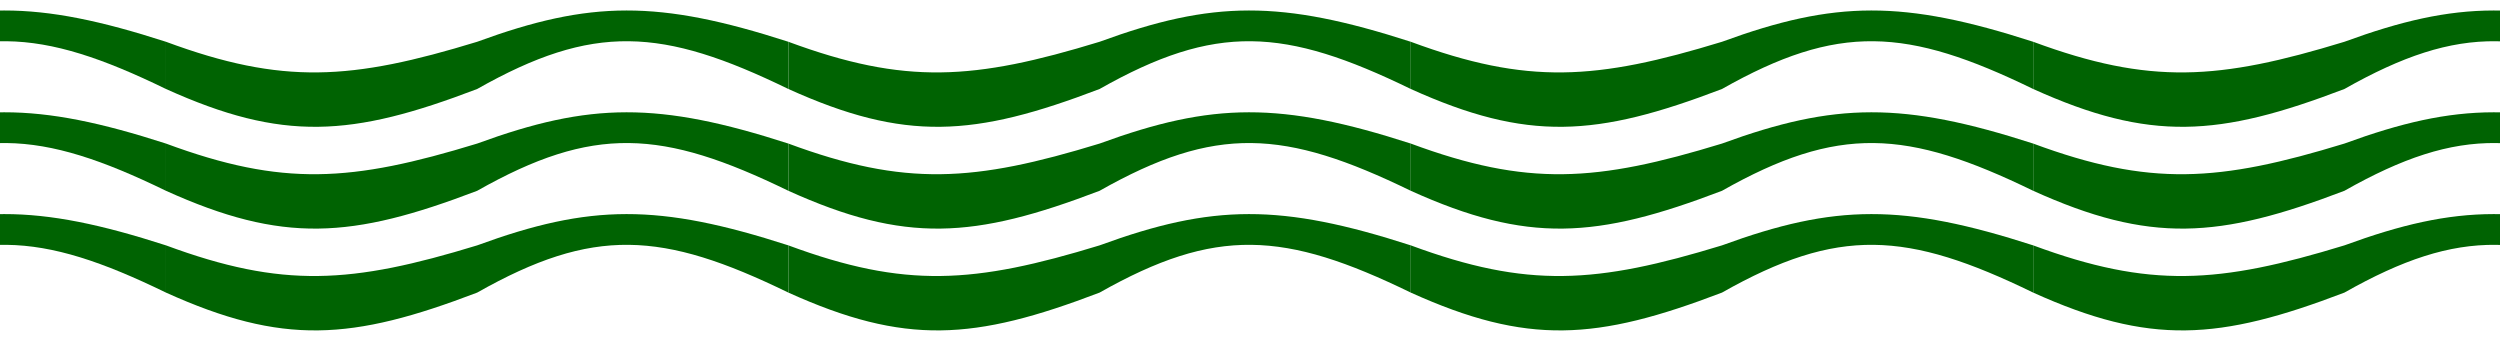 <svg width="176" height="24" viewBox="0 0 176 24" fill="none" xmlns="http://www.w3.org/2000/svg">
<g clip-path="url(#clip0_10_326)">
<path d="M-10.224 2.941C-19.073 5.649 -23.913 5.982 -32.133 2.941V6.265C-23.913 9.98 -19.073 9.647 -10.224 6.265C-2.044 1.636 2.775 1.93 11.685 6.265V2.941C2.534 -0.011 -2.256 0.021 -10.224 2.941Z" fill="#006302"/>
<path d="M33.593 2.941C24.744 5.649 19.905 5.982 11.685 2.941V6.265C19.905 9.98 24.744 9.647 33.593 6.265C41.774 1.636 46.593 1.93 55.502 6.265V2.941C46.352 -0.011 41.561 0.021 33.593 2.941Z" fill="#006302"/>
<path d="M77.411 2.941C68.561 5.649 63.722 5.982 55.502 2.941V6.265C63.722 9.98 68.561 9.647 77.411 6.265C85.591 1.636 90.41 1.93 99.32 6.265V2.941C90.169 -0.011 85.379 0.021 77.411 2.941Z" fill="#006302"/>
<path d="M121.228 2.941C112.379 5.649 107.54 5.982 99.32 2.941V6.265C107.54 9.98 112.379 9.647 121.228 6.265C129.408 1.636 134.228 1.93 143.137 6.265V2.941C133.986 -0.011 129.196 0.021 121.228 2.941Z" fill="#006302"/>
<path d="M165.046 2.941C156.196 5.649 151.357 5.982 143.137 2.941V6.265C151.357 9.98 156.196 9.647 165.046 6.265C173.226 1.636 178.045 1.93 186.954 6.265V2.941C177.804 -0.011 173.013 0.021 165.046 2.941Z" fill="#006302"/>
</g>
<g clip-path="url(#clip1_10_326)">
<path d="M-10.224 10.107C-19.073 12.816 -23.913 13.149 -32.133 10.107V13.432C-23.913 17.147 -19.073 16.813 -10.224 13.432C-2.044 8.803 2.775 9.097 11.685 13.432V10.107C2.534 7.155 -2.256 7.188 -10.224 10.107Z" fill="#006302"/>
<path d="M33.593 10.107C24.744 12.816 19.905 13.149 11.685 10.107V13.432C19.905 17.147 24.744 16.813 33.593 13.432C41.774 8.803 46.593 9.097 55.502 13.432V10.107C46.352 7.155 41.561 7.188 33.593 10.107Z" fill="#006302"/>
<path d="M77.411 10.107C68.561 12.816 63.722 13.149 55.502 10.107V13.432C63.722 17.147 68.561 16.813 77.411 13.432C85.591 8.803 90.41 9.097 99.32 13.432V10.107C90.169 7.155 85.379 7.188 77.411 10.107Z" fill="#006302"/>
<path d="M121.228 10.107C112.379 12.816 107.54 13.149 99.32 10.107V13.432C107.54 17.147 112.379 16.813 121.228 13.432C129.408 8.803 134.228 9.097 143.137 13.432V10.107C133.986 7.155 129.196 7.188 121.228 10.107Z" fill="#006302"/>
<path d="M165.046 10.107C156.196 12.816 151.357 13.149 143.137 10.107V13.432C151.357 17.147 156.196 16.813 165.046 13.432C173.226 8.803 178.045 9.097 186.954 13.432V10.107C177.804 7.155 173.013 7.188 165.046 10.107Z" fill="#006302"/>
</g>
<g clip-path="url(#clip2_10_326)">
<path d="M-10.224 17.274C-19.073 19.982 -23.913 20.315 -32.133 17.274V20.599C-23.913 24.313 -19.073 23.98 -10.224 20.599C-2.044 15.969 2.775 16.263 11.685 20.599V17.274C2.534 14.322 -2.256 14.354 -10.224 17.274Z" fill="#006302"/>
<path d="M33.593 17.274C24.744 19.982 19.905 20.315 11.685 17.274V20.599C19.905 24.313 24.744 23.98 33.593 20.599C41.774 15.969 46.593 16.263 55.502 20.599V17.274C46.352 14.322 41.561 14.354 33.593 17.274Z" fill="#006302"/>
<path d="M77.411 17.274C68.561 19.982 63.722 20.315 55.502 17.274V20.599C63.722 24.313 68.561 23.98 77.411 20.599C85.591 15.969 90.41 16.263 99.32 20.599V17.274C90.169 14.322 85.379 14.354 77.411 17.274Z" fill="#006302"/>
<path d="M121.228 17.274C112.379 19.982 107.54 20.315 99.32 17.274V20.599C107.54 24.313 112.379 23.98 121.228 20.599C129.408 15.969 134.228 16.263 143.137 20.599V17.274C133.986 14.322 129.196 14.354 121.228 17.274Z" fill="#006302"/>
<path d="M165.046 17.274C156.196 19.982 151.357 20.315 143.137 17.274V20.599C151.357 24.313 156.196 23.98 165.046 20.599C173.226 15.969 178.045 16.263 186.954 20.599V17.274C177.804 14.322 173.013 14.354 165.046 17.274Z" fill="#006302"/>
</g>
<defs>
<clipPath id="clip0_10_326">
<rect width="176" height="9.667" fill="white"/>
</clipPath>
<clipPath id="clip1_10_326">
<rect width="176" height="9.667" fill="white" transform="translate(0 7.167)"/>
</clipPath>
<clipPath id="clip2_10_326">
<rect width="176" height="9.667" fill="white" transform="translate(0 14.333)"/>
</clipPath>
</defs>
</svg>
